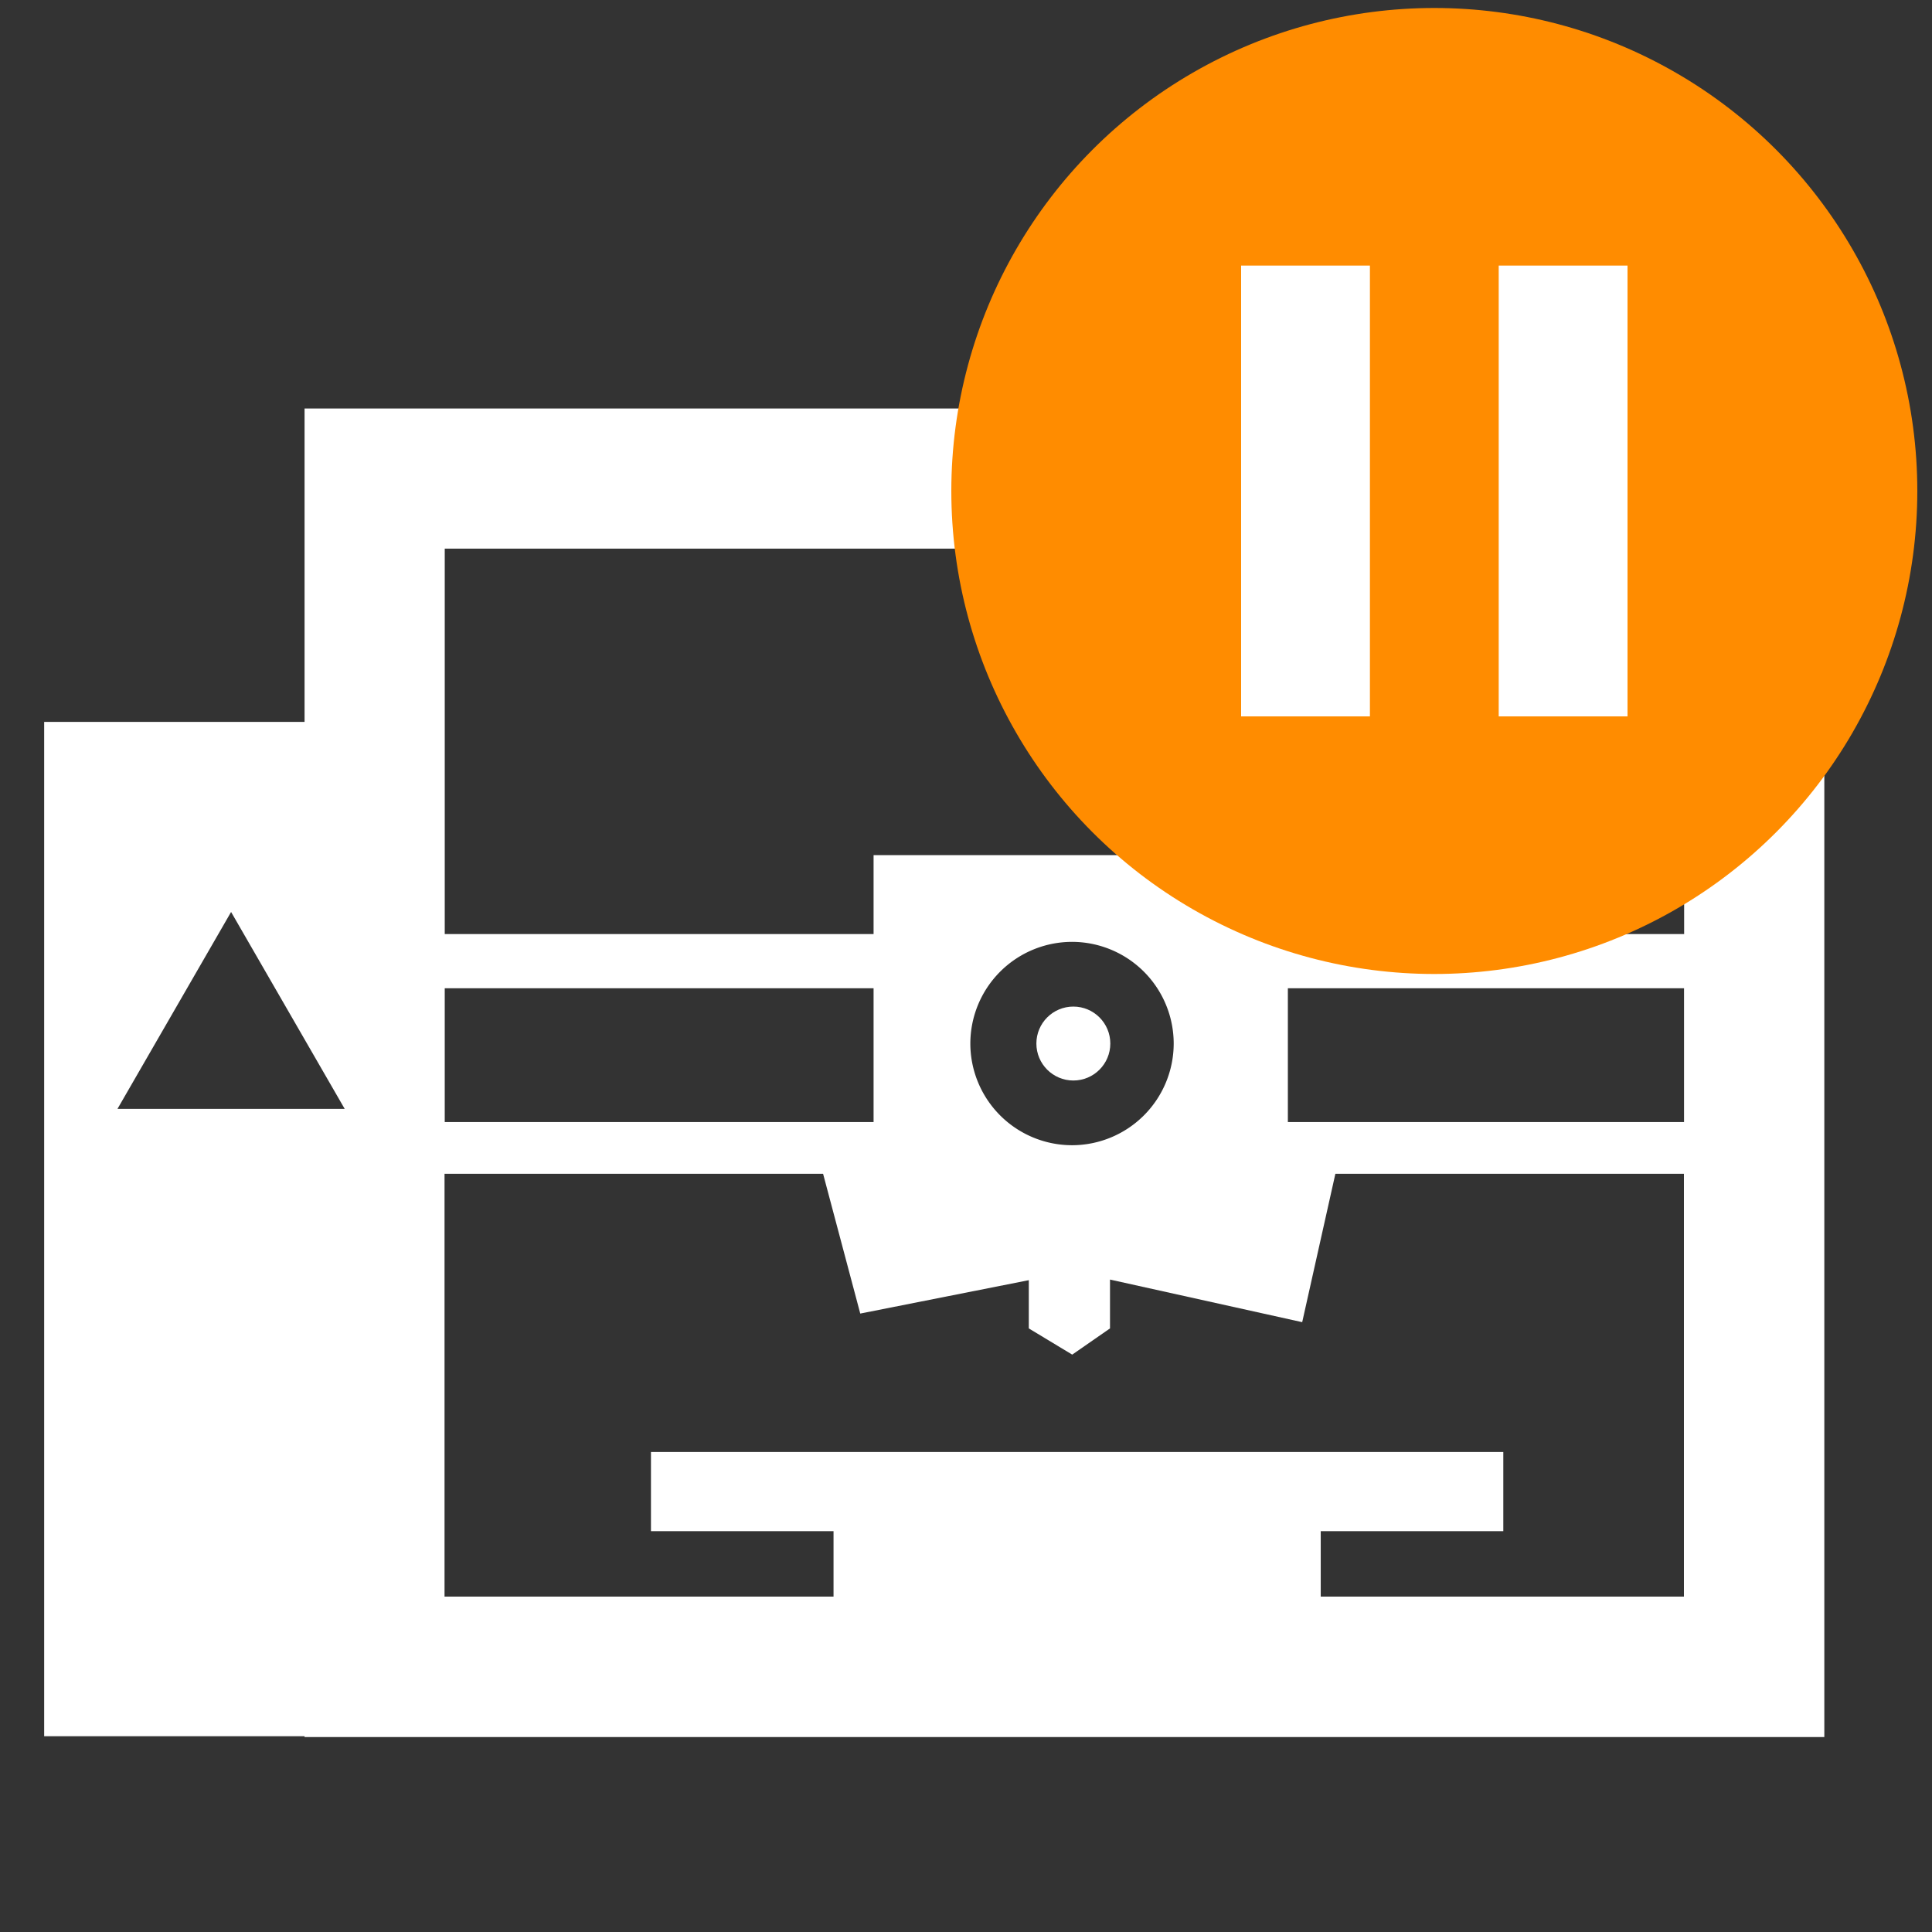 <?xml version="1.0" encoding="UTF-8" standalone="no"?>
<svg
   xmlns:dc="http://purl.org/dc/elements/1.1/"
   xmlns:cc="http://creativecommons.org/ns#"
   xmlns:rdf="http://www.w3.org/1999/02/22-rdf-syntax-ns#"
   xmlns:svg="http://www.w3.org/2000/svg"
   xmlns="http://www.w3.org/2000/svg"
   xmlns:sodipodi="http://sodipodi.sourceforge.net/DTD/sodipodi-0.dtd"
   xmlns:inkscape="http://www.inkscape.org/namespaces/inkscape"
   viewBox="0 0 30 30"
   id="svg2"
   version="1.1"
   inkscape:version="0.91 r"
   sodipodi:docname="tab_monitor_paused.svg">
  <rect x="0" y="0" width="30" height="30" fill="#333333" stroke="none"/>
  <defs
     id="defs16" />
  <sodipodi:namedview
     pagecolor="#ffffff"
     bordercolor="#666666"
     borderopacity="1"
     objecttolerance="10"
     gridtolerance="10"
     guidetolerance="10"
     inkscape:pageopacity="0"
     inkscape:pageshadow="2"
     inkscape:window-width="1810"
     inkscape:window-height="688"
     id="namedview14"
     showgrid="false"
     inkscape:zoom="9.7872996"
     inkscape:cx="57.788437"
     inkscape:cy="11.895463"
     inkscape:window-x="2010"
     inkscape:window-y="41"
     inkscape:window-maximized="0"
     inkscape:current-layer="svg2" />
  <g
     transform="matrix(1.59,0,0,1.59,-0.618,0.091)"
     id="g8084">
    <path
       inkscape:connector-curvature="0"
       id="rect8070"
       d="m 3.363,3.932 0,0.686 0,2.375 -2.543,0 0,9.906 2.543,0 0,0.008 14.842,0 0,-12.975 -14.842,0 z m 1.369,1.369 12.104,0 0,3.764 -3.869,0 0,-0.771 -4.047,0 0,0.771 -4.188,0 0,-3.764 z m -2.086,3.549 1.109,1.922 -2.219,0 1.109,-1.922 z M 10.857,9.141 a 0.994,0.994 0 0 1 0.994,0.994 0.994,0.994 0 0 1 -0.994,0.992 0.994,0.994 0 0 1 -0.992,-0.992 0.994,0.994 0 0 1 0.992,-0.994 z m -6.125,0.453 4.188,0 0,1.307 -4.188,0 0,-1.307 z m 8.234,0 3.869,0 0,1.307 -3.869,0 0,-1.307 z m -8.234,1.812 3.695,0 0.363,1.365 1.646,-0.326 0,0.471 0.424,0.256 0.369,-0.256 0,-0.477 1.877,0.416 0.324,-1.449 3.404,0 0,4.129 -3.547,0 0,-0.639 1.783,0 0,-0.773 -8.324,0 0,0.773 1.783,0 0,0.639 -3.799,0 0,-4.129 z"
       style="opacity:1;fill:#ffffff;fill-opacity:1;fill-rule:nonzero;stroke:none;stroke-width:0.125;stroke-linecap:butt;stroke-linejoin:miter;stroke-miterlimit:10;stroke-dasharray:none;stroke-dashoffset:825.364;stroke-opacity:1" />
    <circle
       r="0.361"
       style="opacity:1;fill:#ffffff;fill-opacity:1;fill-rule:nonzero;stroke:none;stroke-width:2.425;stroke-linecap:butt;stroke-linejoin:miter;stroke-miterlimit:10;stroke-dasharray:none;stroke-dashoffset:825.364;stroke-opacity:1"
       id="circle8134"
       cx="10.871"
       cy="10.134" />
  </g>
  <g
     id="g8191"
     transform="translate(-13.591,0.409)">
    <circle
       id="circle6-7"
       r="7.5"
       cy="7.215"
       cx="35.863"
       style="fill:#ff8c00" />
    <path
       id="path8"
       d="m 32.863,3.715 2,0 0,7 -2,0 z m 4,0 2,0 0,7 -2,0 z"
       style="fill:#ffffff"
       inkscape:connector-curvature="0" />
  </g>
</svg>
